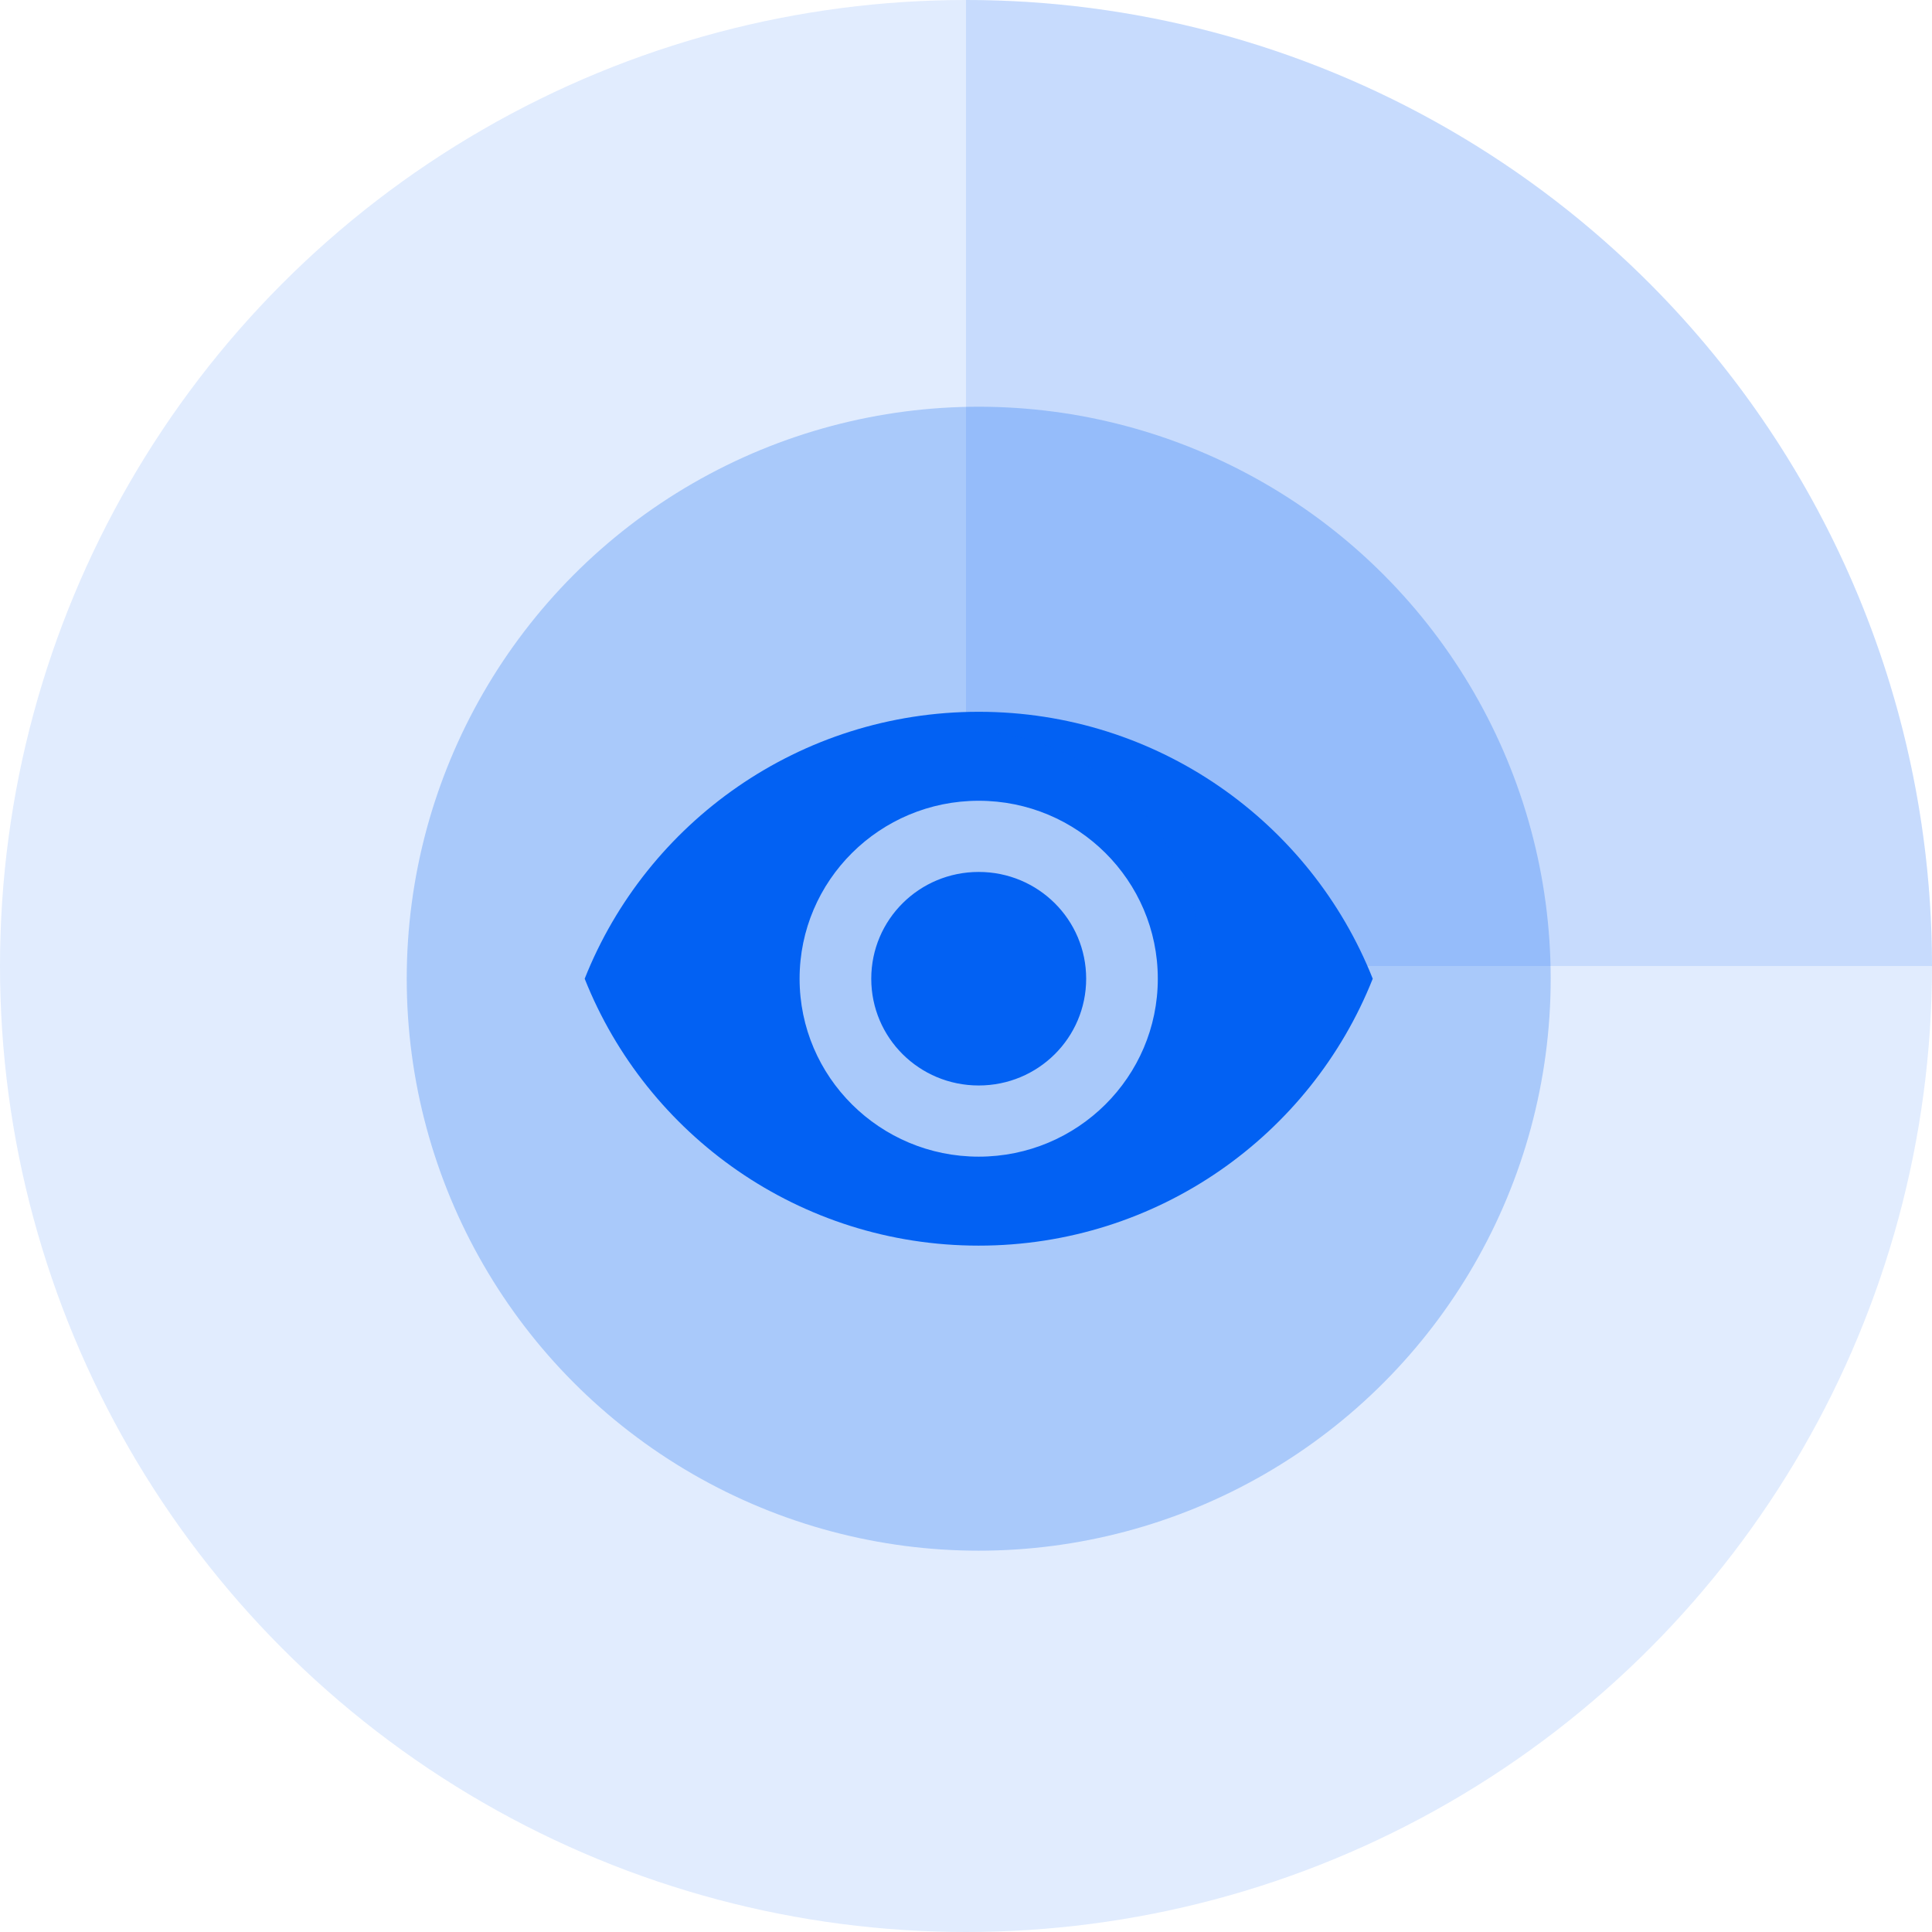 <svg width="76" height="76" viewBox="0 0 76 76" fill="none" xmlns="http://www.w3.org/2000/svg">
<path d="M38.5 28C31.454 28 25.438 32.354 23 38.5C25.438 44.646 31.454 49 38.5 49C45.545 49 51.562 44.646 54 38.5C51.562 32.354 45.545 28 38.5 28ZM38.5 45.5C34.611 45.5 31.454 42.364 31.454 38.5C31.454 34.636 34.611 31.5 38.5 31.5C42.389 31.5 45.545 34.636 45.545 38.5C45.545 42.364 42.389 45.5 38.5 45.5ZM38.5 34.3C36.161 34.3 34.273 36.176 34.273 38.5C34.273 40.824 36.161 42.7 38.5 42.7C40.839 42.7 42.727 40.824 42.727 38.5C42.727 36.176 40.839 34.3 38.5 34.3Z" fill="#0363F3"/>
<circle cx="38.5" cy="38.5" r="22.5" fill="#0363F3" fill-opacity="0.25"/>
<circle cx="38" cy="38" r="38" fill="#0363F3" fill-opacity="0.12"/>
<path d="M76 38C76 33.01 75.017 28.068 73.107 23.458C71.198 18.848 68.399 14.659 64.87 11.13C61.341 7.601 57.152 4.802 52.542 2.893C47.932 0.983 42.99 -2.1813e-07 38 0V28.77C39.212 28.77 40.412 29.009 41.532 29.473C42.652 29.937 43.669 30.617 44.526 31.474C45.383 32.331 46.063 33.348 46.527 34.468C46.991 35.588 47.23 36.788 47.23 38H76Z" fill="#0363F3" fill-opacity="0.12"/>
</svg>
